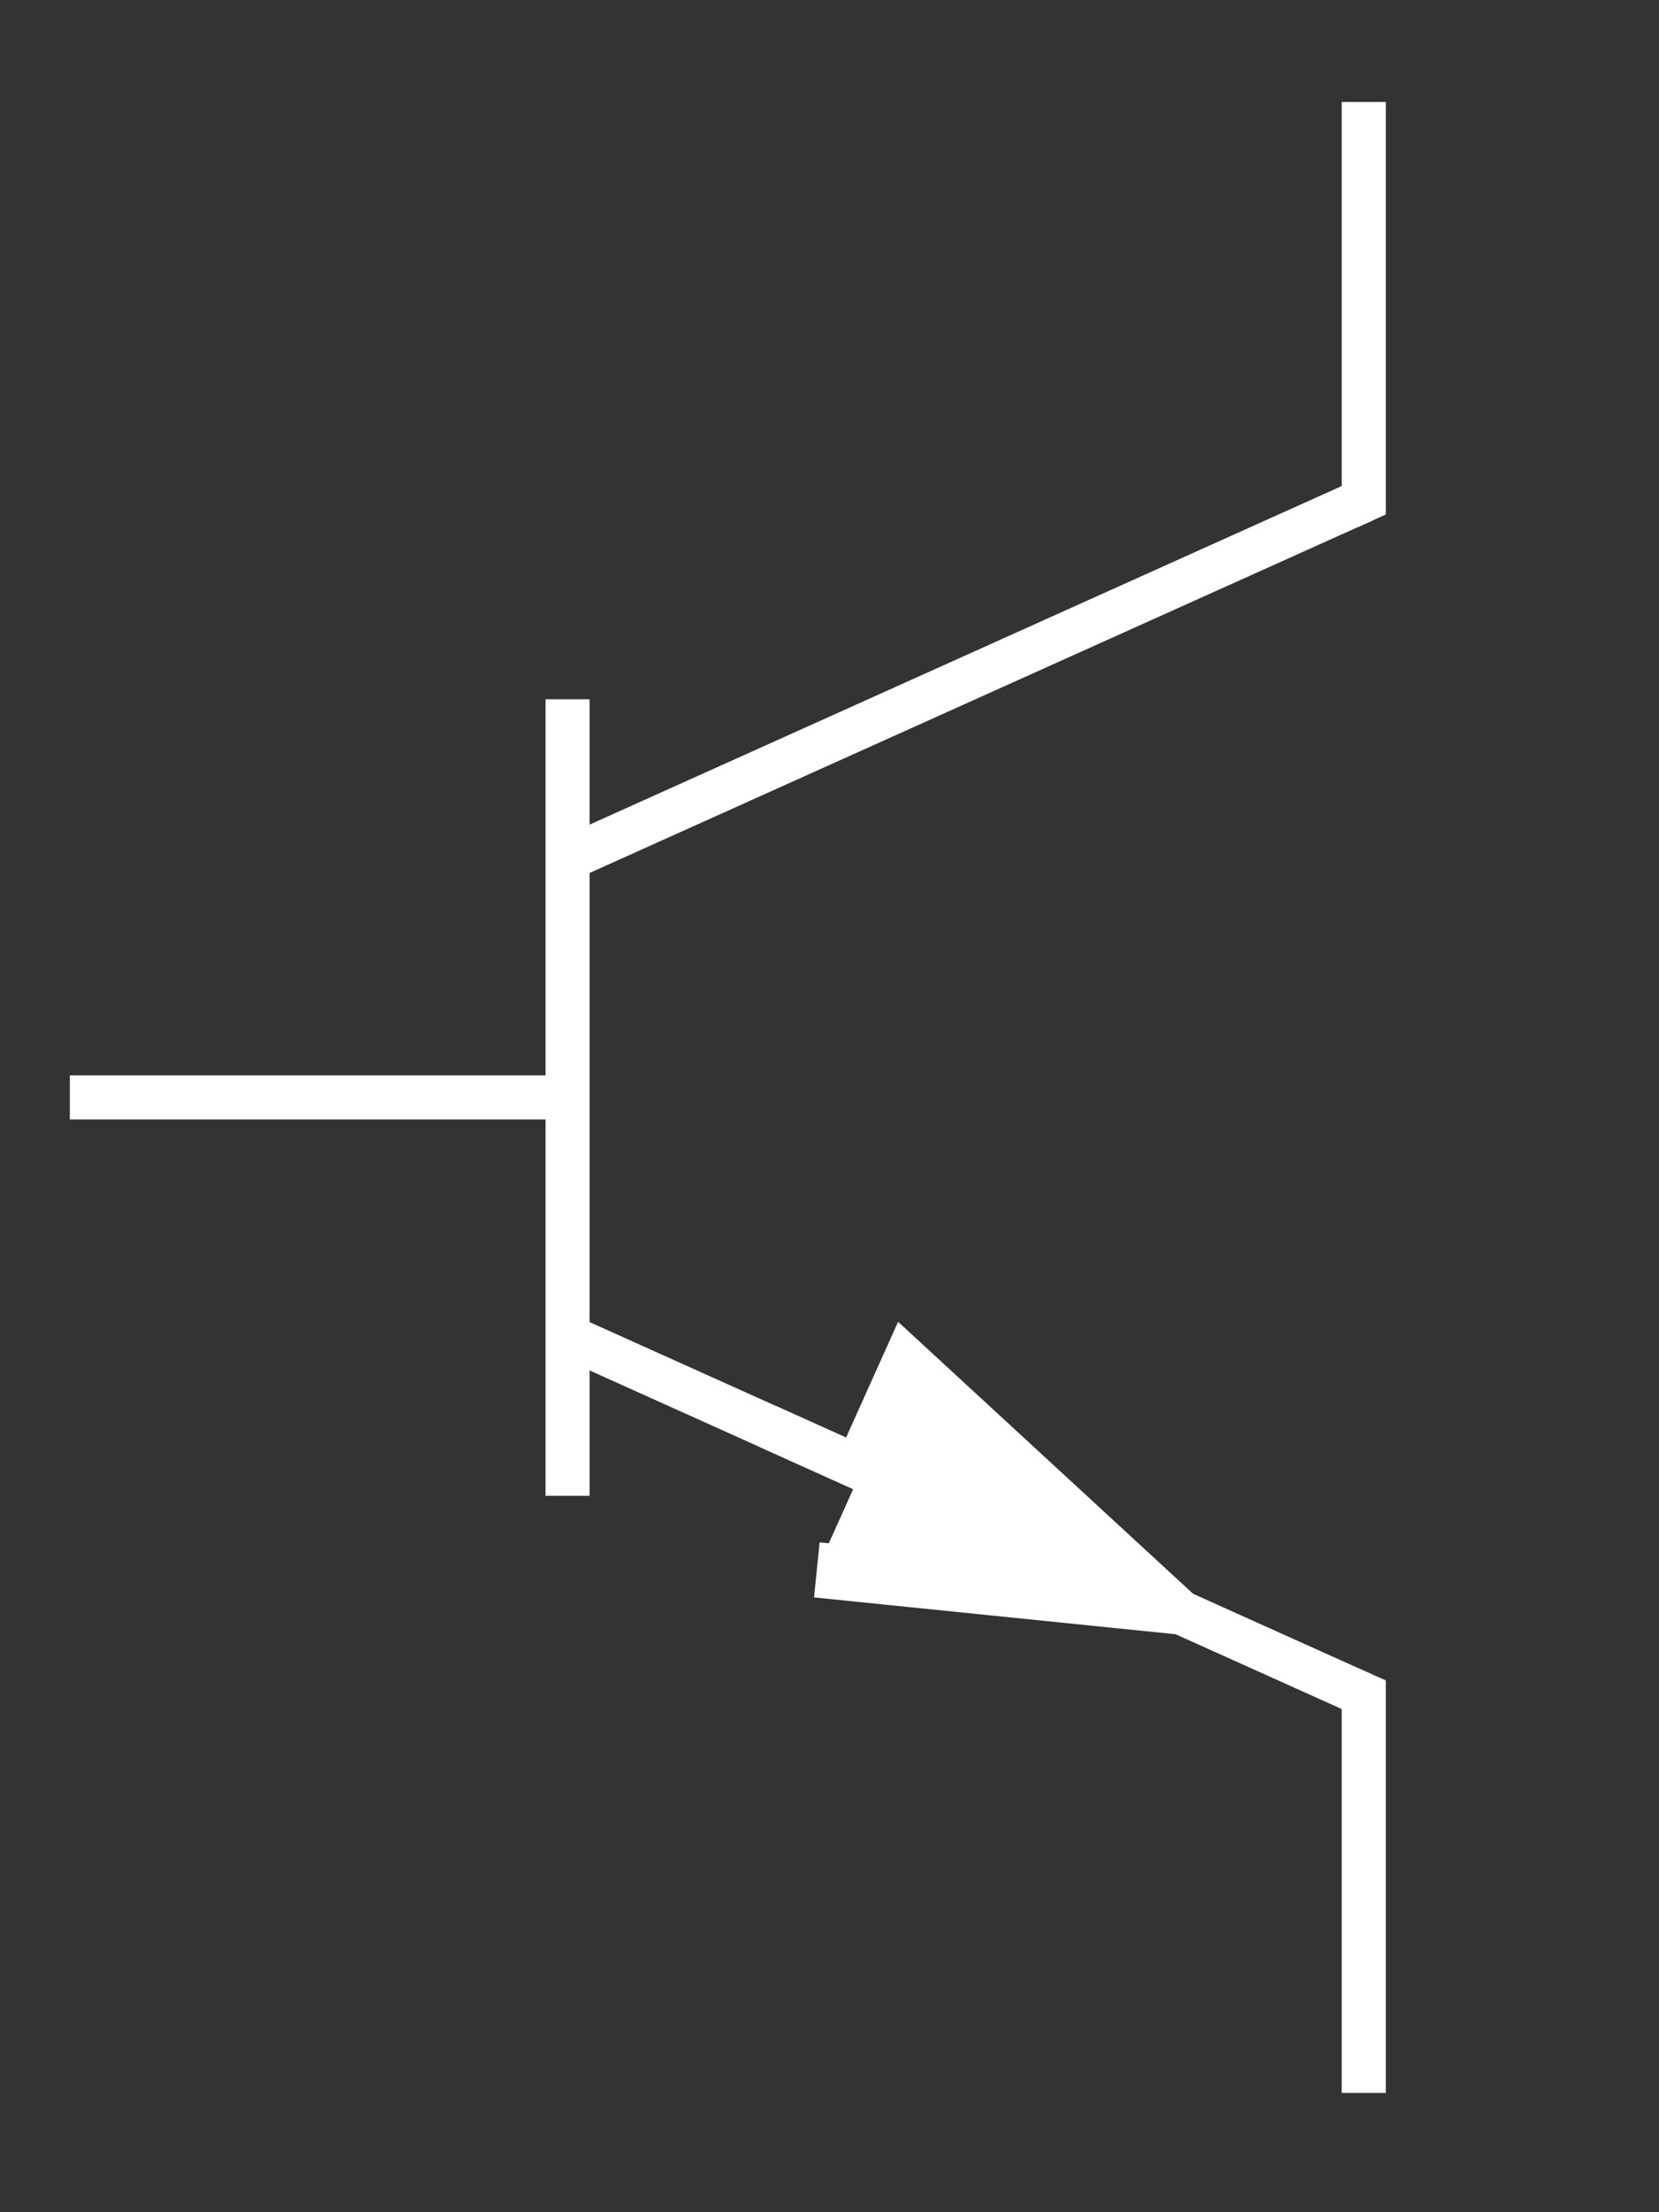 <?xml version="1.0" encoding="UTF-8" standalone="no"?>
<svg
   xmlns:dc="http://purl.org/dc/elements/1.1/"
   xmlns:cc="http://creativecommons.org/ns#"
   xmlns:rdf="http://www.w3.org/1999/02/22-rdf-syntax-ns#"
   xmlns:svg="http://www.w3.org/2000/svg"
   xmlns="http://www.w3.org/2000/svg"
   xmlns:sodipodi="http://sodipodi.sourceforge.net/DTD/sodipodi-0.dtd"
   xmlns:inkscape="http://www.inkscape.org/namespaces/inkscape"
   inkscape:version="1.1-dev (ddb55ca, 2020-02-02)"
   sodipodi:docname="transistor.svg"
   id="svg864"
   version="1.1"
   viewBox="0 0 30 40"
   height="40pt"
   width="30pt">
  <rect x="0" y="0" width="30" height="40" fill="#333333" stroke="none"/>
  <sodipodi:namedview
     inkscape:current-layer="surface1"
     inkscape:window-maximized="0"
     inkscape:window-y="0"
     inkscape:window-x="0"
     inkscape:cy="82.891613"
     inkscape:cx="66.443237"
     inkscape:zoom="3.8721983"
     showgrid="false"
     id="namedview866"
     inkscape:window-height="900"
     inkscape:window-width="1440"
     inkscape:pageshadow="2"
     inkscape:pageopacity="0"
     guidetolerance="10"
     gridtolerance="10"
     objecttolerance="10"
     borderopacity="1"
     bordercolor="#666666"
     pagecolor="#ffffff" />
  <defs
     id="defs841">
    <g
       id="g839">
      <symbol
         id="glyph0-0"
         overflow="visible">
        <path
           inkscape:connector-curvature="0"
           id="path833"
           d=""
           style="stroke:none" />
      </symbol>
      <symbol
         id="glyph0-1"
         overflow="visible">
        <path
           inkscape:connector-curvature="0"
           id="path836"
           d="M 4.562,0 V -0.344 H 4.219 c -0.984,0 -1.016,-0.109 -1.016,-0.516 v -6.125 c 0,-0.25 0,-0.281 -0.25,-0.281 C 2.281,-6.562 1.312,-6.562 0.969,-6.562 v 0.328 c 0.219,0 0.859,0 1.438,-0.281 v 5.656 c 0,0.391 -0.047,0.516 -1.016,0.516 H 1.031 V 0 c 0.391,-0.031 1.328,-0.031 1.766,-0.031 0.438,0 1.391,0 1.766,0.031 z m 0,0"
           style="stroke:none" />
      </symbol>
    </g>
  </defs>
  <g
     id="surface1">
    <path
       inkscape:connector-curvature="0"
       id="path843"
       d="M 24.661,37.843 V 30.644 L 24.396,30.527"
       style="fill:none;stroke:#ffffff;stroke-width:0.797;stroke-linecap:butt;stroke-linejoin:miter;stroke-miterlimit:10;stroke-opacity:1" />
    <path
       inkscape:connector-curvature="0"
       id="path845"
       d="m 24.661,1.843 v 7.203 l -0.266,0.121"
       style="fill:none;stroke:#ffffff;stroke-width:0.797;stroke-linecap:butt;stroke-linejoin:miter;stroke-miterlimit:10;stroke-opacity:1" />
    <path
       inkscape:connector-curvature="0"
       id="path847"
       d="M 10.263,27.046 V 12.644"
       style="fill:none;stroke:#ffffff;stroke-width:0.797;stroke-linecap:butt;stroke-linejoin:miter;stroke-miterlimit:10;stroke-opacity:1" />
    <path
       inkscape:connector-curvature="0"
       id="path849"
       d="M 1.263,19.843 H 10.263"
       style="fill:none;stroke:#ffffff;stroke-width:0.797;stroke-linecap:butt;stroke-linejoin:miter;stroke-miterlimit:10;stroke-opacity:1" />
    <path
       inkscape:connector-curvature="0"
       id="path851"
       d="M 24.661,30.644 10.263,24.163"
       style="fill:none;stroke:#ffffff;stroke-width:0.797;stroke-linecap:butt;stroke-linejoin:miter;stroke-miterlimit:10;stroke-opacity:1" />
    <path
       inkscape:connector-curvature="0"
       id="path853"
       d="m 14.771,28.386 6.293,0.641 -4.652,-4.289 -0.82,1.824"
       style="fill:#ffffff;fill-opacity:1;fill-rule:nonzero;stroke:#ffffff;stroke-opacity:1" />
    <path
       inkscape:connector-curvature="0"
       id="path855"
       d="M 15.591,26.562 13.865,25.784"
       style="fill:none;stroke:#ffffff;stroke-width:0.797;stroke-linecap:butt;stroke-linejoin:miter;stroke-miterlimit:10;stroke-opacity:1" />
    <path
       inkscape:connector-curvature="0"
       id="path857"
       d="M 24.661,9.046 10.263,15.527"
       style="fill:none;stroke:#ffffff;stroke-width:0.797;stroke-linecap:butt;stroke-linejoin:miter;stroke-miterlimit:10;stroke-opacity:1" />
  </g>
</svg>
